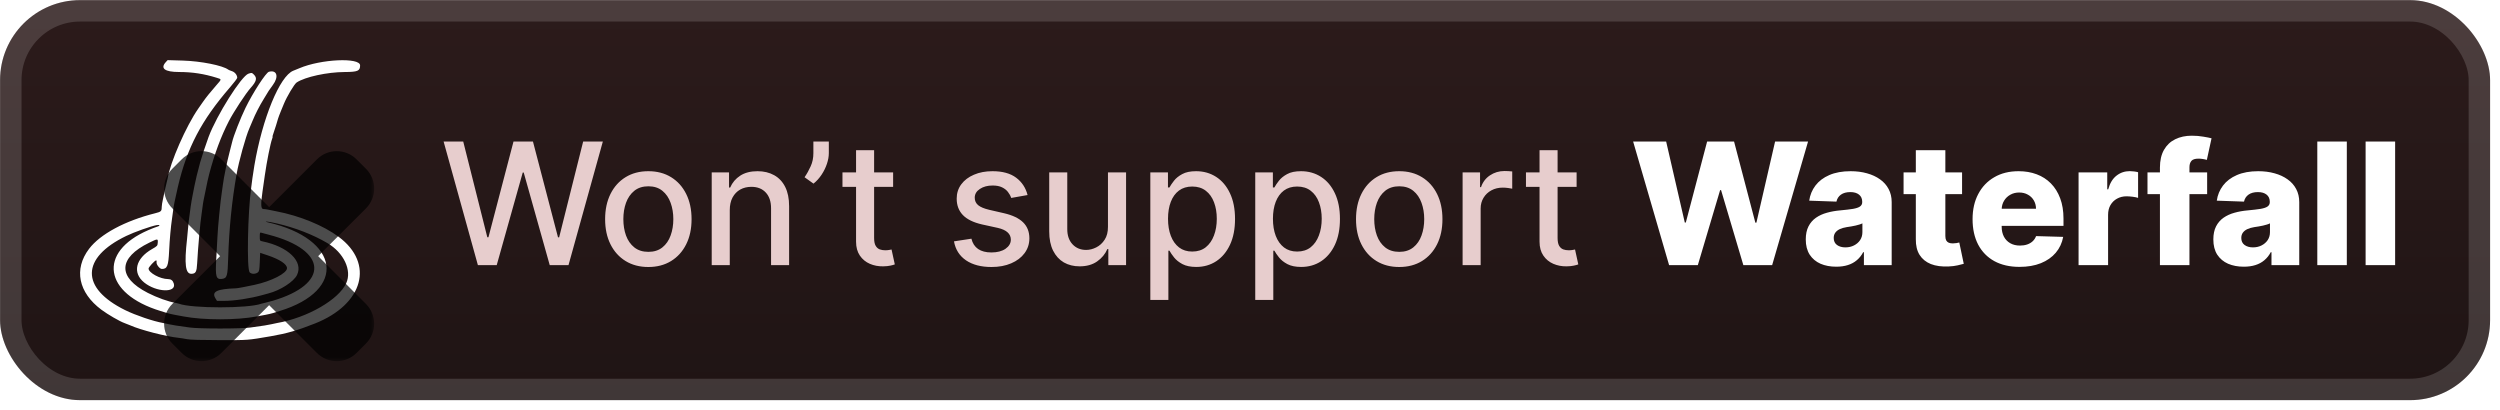 <svg width="250" height="41" viewBox="0 0 250 41" fill="none" xmlns="http://www.w3.org/2000/svg">
<g clip-path="url(#clip0_33_49)">
<rect x="0.008" y="0.013" width="249.001" height="40.001" rx="8" fill="url(#paint0_linear_33_49)"/>
<g filter="url(#filter0_d_33_49)">
<path fill-rule="evenodd" clip-rule="evenodd" d="M16.588 6.203C15.998 6.843 16.475 7.2 17.92 7.201C19.233 7.201 20.397 7.38 21.681 7.78C22.182 7.935 22.184 7.896 21.641 8.517C21.037 9.206 20.615 9.73 20.295 10.189C20.149 10.399 19.941 10.697 19.833 10.851C18.619 12.589 17.011 16.253 16.765 17.842C16.75 17.937 16.704 18.129 16.662 18.27C16.62 18.412 16.544 18.737 16.493 18.994C16.442 19.251 16.351 19.679 16.29 19.945C16.229 20.21 16.179 20.526 16.178 20.645C16.176 21.118 16.123 21.173 15.533 21.321C12.505 22.077 10.025 23.41 8.907 24.882C7.361 26.917 7.835 29.256 10.143 30.974C10.786 31.452 11.97 32.138 12.437 32.303C12.615 32.366 12.874 32.468 13.012 32.53C14.043 32.994 16.598 33.652 17.883 33.786C18.071 33.806 18.438 33.864 18.699 33.916C19.016 33.979 20.104 34.011 21.973 34.013C24.894 34.016 24.716 34.029 27.067 33.626C28.693 33.346 29.731 33.047 31.5 32.347C36.342 30.43 37.46 26.354 33.874 23.687C32.353 22.555 29.98 21.582 27.65 21.134C27.394 21.085 27.037 21.013 26.858 20.973C26.678 20.934 26.442 20.902 26.333 20.902C26.087 20.902 26.064 20.439 26.248 19.164C26.312 18.728 26.418 17.986 26.485 17.515C26.678 16.158 27.047 14.315 27.215 13.876C27.26 13.758 27.28 13.662 27.26 13.662C27.24 13.662 27.272 13.53 27.331 13.37C27.436 13.086 27.794 11.949 27.803 11.871C27.808 11.829 27.977 11.381 28.081 11.131C28.117 11.046 28.252 10.717 28.382 10.4C28.687 9.651 29.435 8.399 29.668 8.246C30.52 7.687 32.715 7.21 34.473 7.202C35.771 7.196 36.01 7.093 36.01 6.543C36.01 5.726 32.088 5.906 29.944 6.821C29.837 6.867 29.56 6.979 29.328 7.072C27.973 7.609 26.24 11.828 25.438 16.542C25.354 17.034 25.266 17.612 25.241 17.826C25.216 18.041 25.164 18.444 25.125 18.722C24.767 21.292 24.664 26.943 24.969 27.239C25.16 27.424 25.539 27.425 25.784 27.241C25.919 27.138 25.944 27.006 25.978 26.203L26.017 25.282L26.763 25.532C27.98 25.941 28.7 26.419 28.7 26.818C28.7 27.323 27.151 28.118 25.453 28.485C24.567 28.676 23.77 28.826 23.606 28.831C21.683 28.895 21.136 29.162 21.545 29.835L21.699 30.088L22.38 30.088C23.437 30.089 25.02 29.849 26.289 29.494C26.524 29.429 26.769 29.362 26.834 29.345C28.025 29.043 29.376 28.172 29.703 27.497C30.354 26.151 28.82 24.664 26.231 24.133C25.983 24.082 25.978 24.073 25.978 23.654C25.978 23.283 25.996 23.232 26.114 23.267C26.189 23.29 26.53 23.381 26.872 23.47C32.795 25.008 32.977 28.415 27.226 30.091C26.907 30.184 26.557 30.275 26.448 30.293C26.339 30.311 26.198 30.346 26.134 30.37C24.835 30.855 19.189 30.855 17.89 30.37C17.826 30.346 17.685 30.311 17.576 30.293C16.844 30.17 15.698 29.759 14.78 29.289C11.734 27.73 11.795 25.796 14.938 24.262C15.775 23.853 15.806 23.853 15.776 24.265C15.752 24.583 15.734 24.604 15.207 24.904C13.553 25.848 13.216 27.276 14.418 28.25C15.634 29.235 17.671 29.308 17.381 28.356C17.288 28.049 17.105 27.908 16.803 27.908C16.024 27.908 14.857 27.277 14.857 26.856C14.857 26.713 15.481 26.04 15.614 26.04C15.656 26.04 15.676 26.121 15.657 26.221C15.615 26.441 15.969 26.896 16.183 26.896C16.725 26.896 16.842 26.603 16.914 25.067C16.969 23.905 17.08 22.679 17.206 21.836C17.254 21.515 17.302 21.164 17.312 21.057C17.346 20.692 17.514 19.852 17.788 18.683C18.703 14.774 20.134 12.043 23.004 8.729C23.399 8.272 23.723 7.844 23.723 7.779C23.723 7.509 23.487 7.211 23.199 7.118C23.038 7.067 22.871 6.997 22.829 6.965C22.277 6.547 20.095 6.112 18.279 6.058L16.763 6.013L16.588 6.203ZM26.893 7.176C26.595 7.254 25.303 9.245 24.548 10.79C24.054 11.803 23.342 13.622 23.216 14.196C23.201 14.266 23.082 14.733 22.951 15.235C22.821 15.736 22.662 16.419 22.597 16.753C22.532 17.086 22.444 17.535 22.401 17.749C22.358 17.963 22.309 18.278 22.292 18.449C22.275 18.621 22.226 18.971 22.183 19.228C22.051 20.009 21.781 22.763 21.741 23.743C21.725 24.128 21.673 25.095 21.626 25.891C21.52 27.665 21.607 27.968 22.198 27.889C22.709 27.82 22.765 27.631 22.821 25.763C22.908 22.877 23.181 20.15 23.655 17.437C23.882 16.137 24.568 13.671 24.932 12.844C24.989 12.716 25.129 12.383 25.244 12.105C25.544 11.375 25.941 10.603 26.397 9.861C26.616 9.504 26.83 9.154 26.872 9.082C26.915 9.01 27.102 8.748 27.286 8.5C27.906 7.666 27.698 6.964 26.893 7.176ZM24.851 7.365C24.149 7.586 21.663 11.53 20.856 13.7C20.595 14.404 20.149 15.748 20.018 16.231C19.761 17.173 19.539 18.086 19.45 18.566C19.399 18.844 19.309 19.3 19.251 19.578C19.193 19.857 19.11 20.347 19.066 20.668C18.899 21.88 18.798 22.72 18.803 22.84C18.805 22.909 18.76 23.389 18.703 23.907C18.421 26.433 18.543 27.397 19.142 27.38C19.57 27.368 19.671 27.186 19.714 26.351C19.791 24.862 20.032 22.169 20.152 21.447C20.191 21.211 20.237 20.876 20.253 20.702C20.27 20.528 20.322 20.195 20.37 19.962C20.77 17.997 20.806 17.83 20.923 17.392C21.475 15.319 22.091 13.663 22.888 12.11C23.351 11.209 24.581 9.332 25.061 8.796C25.651 8.138 25.735 7.806 25.398 7.469C25.189 7.26 25.188 7.259 24.851 7.365ZM27.714 22.351C29.55 22.782 31.304 23.465 32.737 24.307C34.378 25.271 35.207 27.031 34.625 28.316C33.877 29.967 30.723 31.781 27.686 32.306C27.538 32.332 27.294 32.384 27.145 32.422C26.863 32.493 26.31 32.58 25.045 32.752C24.583 32.814 23.445 32.852 22.012 32.852C20.579 32.852 19.441 32.814 18.979 32.752C17.714 32.58 17.162 32.493 16.879 32.422C16.73 32.384 16.486 32.332 16.338 32.306C15.349 32.135 13.568 31.532 12.514 31.012C8.038 28.803 8.082 25.788 12.621 23.596C13.435 23.202 15.111 22.608 15.693 22.507C16 22.453 16.034 22.59 15.732 22.664C15.615 22.692 15.212 22.848 14.837 23.01C9.731 25.214 10.361 29.37 16.063 31.103C16.234 31.155 16.514 31.242 16.685 31.296C16.856 31.351 17.224 31.436 17.502 31.487C17.779 31.537 18.165 31.609 18.357 31.645C20.364 32.026 23.66 32.026 25.667 31.645C25.86 31.609 26.244 31.537 26.523 31.487C26.801 31.436 27.168 31.351 27.339 31.296C27.51 31.242 27.79 31.155 27.961 31.102C34.742 29.031 34.044 23.887 26.756 22.227C26.562 22.183 26.535 22.163 26.664 22.156C26.763 22.151 27.235 22.239 27.714 22.351Z" fill="white"/>
<g opacity="0.7">
<mask id="path-4-outside-1_33_49" maskUnits="userSpaceOnUse" x="15.511" y="14.213" width="22" height="22" fill="black">
<rect fill="white" x="15.511" y="14.213" width="22" height="22"/>
<path fill-rule="evenodd" clip-rule="evenodd" d="M20.648 17.418C20.375 17.145 19.932 17.145 19.659 17.418L18.717 18.36C18.444 18.633 18.444 19.076 18.717 19.35L24.983 25.615L18.716 31.879C18.443 32.153 18.443 32.596 18.716 32.869L19.658 33.81C19.931 34.083 20.375 34.083 20.648 33.81L26.914 27.547L33.177 33.81C33.451 34.084 33.894 34.084 34.167 33.81L35.108 32.869C35.382 32.596 35.382 32.152 35.108 31.879L28.846 25.616L35.111 19.352C35.385 19.079 35.385 18.636 35.111 18.363L34.17 17.421C33.896 17.148 33.453 17.148 33.179 17.421L26.914 23.684L20.648 17.418Z"/>
</mask>
<path fill-rule="evenodd" clip-rule="evenodd" d="M20.648 17.418C20.375 17.145 19.932 17.145 19.659 17.418L18.717 18.36C18.444 18.633 18.444 19.076 18.717 19.35L24.983 25.615L18.716 31.879C18.443 32.153 18.443 32.596 18.716 32.869L19.658 33.81C19.931 34.083 20.375 34.083 20.648 33.81L26.914 27.547L33.177 33.81C33.451 34.084 33.894 34.084 34.167 33.81L35.108 32.869C35.382 32.596 35.382 32.152 35.108 31.879L28.846 25.616L35.111 19.352C35.385 19.079 35.385 18.636 35.111 18.363L34.17 17.421C33.896 17.148 33.453 17.148 33.179 17.421L26.914 23.684L20.648 17.418Z" fill="url(#paint1_linear_33_49)"/>
<path d="M19.658 17.418L18.173 15.933L18.173 15.933L19.658 17.418ZM20.648 17.418L19.163 18.903L19.163 18.903L20.648 17.418ZM18.717 18.36L17.232 16.875L17.232 16.875L18.717 18.36ZM18.717 19.35L17.232 20.834L17.232 20.834L18.717 19.35ZM24.982 25.615L26.467 27.101L27.953 25.616L26.468 24.13L24.982 25.615ZM18.716 31.879L17.232 30.394L17.232 30.394L18.716 31.879ZM18.716 32.869L20.201 31.384L20.201 31.384L18.716 32.869ZM19.658 33.81L18.173 35.295L18.173 35.295L19.658 33.81ZM20.648 33.81L19.163 32.325L19.163 32.325L20.648 33.81ZM26.914 27.547L28.399 26.062L26.914 24.577L25.429 26.061L26.914 27.547ZM33.177 33.81L31.692 35.295L31.692 35.295L33.177 33.81ZM34.167 33.81L35.652 35.295L35.652 35.295L34.167 33.81ZM35.108 32.869L36.593 34.354L36.593 34.354L35.108 32.869ZM35.108 31.879L33.623 33.364L33.623 33.364L35.108 31.879ZM28.845 25.616L27.361 24.131L25.875 25.615L27.36 27.101L28.845 25.616ZM35.111 19.352L33.626 17.867L33.626 17.867L35.111 19.352ZM35.111 18.363L36.596 16.877L36.596 16.877L35.111 18.363ZM34.169 17.421L35.654 15.936L35.654 15.936L34.169 17.421ZM33.179 17.421L31.695 15.936L31.695 15.936L33.179 17.421ZM26.914 23.684L25.429 25.169L26.914 26.654L28.399 25.17L26.914 23.684ZM21.143 18.903C20.597 19.45 19.71 19.45 19.163 18.903L22.133 15.933C21.04 14.84 19.267 14.84 18.173 15.933L21.143 18.903ZM20.202 19.845L21.143 18.903L18.173 15.933L17.232 16.875L20.202 19.845ZM20.202 17.865C20.749 18.411 20.749 19.298 20.202 19.845L17.232 16.875C16.139 17.968 16.139 19.741 17.232 20.834L20.202 17.865ZM26.468 24.13L20.202 17.865L17.232 20.834L23.497 27.1L26.468 24.13ZM20.201 33.364L26.467 27.101L23.498 24.13L17.232 30.394L20.201 33.364ZM20.201 31.384C20.748 31.931 20.748 32.818 20.201 33.364L17.232 30.394C16.138 31.487 16.138 33.261 17.232 34.354L20.201 31.384ZM21.142 32.325L20.201 31.384L17.232 34.354L18.173 35.295L21.142 32.325ZM19.163 32.325C19.71 31.778 20.596 31.778 21.142 32.325L18.173 35.295C19.267 36.389 21.039 36.389 22.133 35.295L19.163 32.325ZM25.429 26.061L19.163 32.325L22.133 35.295L28.398 29.032L25.429 26.061ZM34.662 32.325L28.399 26.062L25.429 29.032L31.692 35.295L34.662 32.325ZM32.682 32.325C33.229 31.779 34.115 31.779 34.662 32.325L31.692 35.295C32.785 36.389 34.559 36.389 35.652 35.295L32.682 32.325ZM33.623 31.384L32.682 32.325L35.652 35.295L36.593 34.354L33.623 31.384ZM33.623 33.364C33.077 32.817 33.077 31.931 33.623 31.384L36.593 34.354C37.687 33.261 37.687 31.488 36.593 30.394L33.623 33.364ZM27.36 27.101L33.623 33.364L36.593 30.394L30.33 24.131L27.36 27.101ZM33.626 17.867L27.361 24.131L30.33 27.101L36.596 20.838L33.626 17.867ZM33.626 19.848C33.079 19.301 33.079 18.414 33.626 17.867L36.596 20.838C37.69 19.744 37.69 17.971 36.596 16.877L33.626 19.848ZM32.685 18.907L33.626 19.848L36.596 16.877L35.654 15.936L32.685 18.907ZM34.664 18.907C34.117 19.453 33.231 19.453 32.685 18.907L35.654 15.936C34.561 14.843 32.788 14.843 31.695 15.936L34.664 18.907ZM28.399 25.17L34.664 18.907L31.695 15.936L25.429 22.199L28.399 25.17ZM19.163 18.903L25.429 25.169L28.399 22.199L22.133 15.933L19.163 18.903Z" fill="black" mask="url(#path-4-outside-1_33_49)"/>
</g>
</g>
<g filter="url(#filter1_d_33_49)">
<path d="M47.789 26.513L44.36 14.15H46.322L48.731 23.724H48.845L51.351 14.15H53.295L55.8 23.73H55.915L58.317 14.15H60.285L56.85 26.513H54.973L52.371 17.253H52.274L49.672 26.513H47.789ZM64.834 26.7C63.965 26.7 63.206 26.501 62.558 26.103C61.91 25.704 61.407 25.147 61.049 24.43C60.691 23.714 60.512 22.877 60.512 21.919C60.512 20.957 60.691 20.116 61.049 19.396C61.407 18.675 61.91 18.116 62.558 17.718C63.206 17.319 63.965 17.12 64.834 17.12C65.704 17.12 66.462 17.319 67.11 17.718C67.758 18.116 68.261 18.675 68.619 19.396C68.978 20.116 69.157 20.957 69.157 21.919C69.157 22.877 68.978 23.714 68.619 24.43C68.261 25.147 67.758 25.704 67.11 26.103C66.462 26.501 65.704 26.7 64.834 26.7ZM64.84 25.185C65.404 25.185 65.871 25.036 66.241 24.738C66.611 24.441 66.885 24.044 67.062 23.549C67.243 23.054 67.333 22.509 67.333 21.913C67.333 21.322 67.243 20.778 67.062 20.283C66.885 19.784 66.611 19.384 66.241 19.082C65.871 18.78 65.404 18.629 64.84 18.629C64.273 18.629 63.802 18.78 63.428 19.082C63.057 19.384 62.782 19.784 62.6 20.283C62.423 20.778 62.335 21.322 62.335 21.913C62.335 22.509 62.423 23.054 62.6 23.549C62.782 24.044 63.057 24.441 63.428 24.738C63.802 25.036 64.273 25.185 64.84 25.185ZM72.977 21.008V26.513H71.171V17.241H72.904V18.75H73.019C73.232 18.259 73.566 17.864 74.021 17.567C74.48 17.269 75.057 17.12 75.754 17.12C76.385 17.12 76.939 17.253 77.414 17.518C77.888 17.78 78.257 18.17 78.518 18.689C78.78 19.209 78.911 19.851 78.911 20.615V26.513H77.106V20.832C77.106 20.16 76.931 19.635 76.581 19.257C76.23 18.875 75.749 18.683 75.138 18.683C74.719 18.683 74.347 18.774 74.021 18.955C73.699 19.136 73.443 19.402 73.254 19.752C73.069 20.098 72.977 20.517 72.977 21.008ZM82.883 14.15V15.309C82.883 15.651 82.819 16.011 82.69 16.389C82.565 16.764 82.388 17.124 82.159 17.47C81.929 17.816 81.66 18.114 81.35 18.363L80.456 17.724C80.694 17.377 80.899 17.009 81.072 16.619C81.249 16.228 81.338 15.798 81.338 15.327V14.15H82.883ZM89.312 17.241V18.689H84.247V17.241H89.312ZM85.606 15.019H87.411V23.791C87.411 24.141 87.463 24.404 87.568 24.581C87.672 24.755 87.807 24.873 87.972 24.938C88.141 24.998 88.324 25.028 88.522 25.028C88.666 25.028 88.793 25.018 88.902 24.998C89.011 24.978 89.095 24.962 89.155 24.95L89.481 26.441C89.377 26.481 89.228 26.521 89.035 26.562C88.841 26.606 88.6 26.63 88.31 26.634C87.835 26.642 87.393 26.558 86.982 26.381C86.572 26.203 86.24 25.93 85.986 25.559C85.733 25.189 85.606 24.724 85.606 24.165V15.019ZM102.757 19.504L101.121 19.794C101.052 19.585 100.944 19.386 100.795 19.197C100.65 19.007 100.453 18.852 100.203 18.732C99.954 18.611 99.642 18.551 99.267 18.551C98.756 18.551 98.33 18.665 97.987 18.895C97.645 19.12 97.474 19.412 97.474 19.77C97.474 20.08 97.589 20.329 97.818 20.519C98.048 20.708 98.418 20.863 98.929 20.983L100.402 21.322C101.255 21.519 101.891 21.823 102.31 22.233C102.728 22.644 102.938 23.177 102.938 23.833C102.938 24.388 102.777 24.883 102.455 25.318C102.137 25.749 101.692 26.087 101.121 26.332C100.553 26.578 99.895 26.7 99.147 26.7C98.108 26.7 97.261 26.479 96.605 26.036C95.949 25.59 95.546 24.956 95.398 24.135L97.142 23.869C97.251 24.324 97.474 24.668 97.812 24.901C98.15 25.131 98.591 25.245 99.135 25.245C99.726 25.245 100.199 25.123 100.553 24.877C100.907 24.628 101.084 24.324 101.084 23.966C101.084 23.676 100.976 23.432 100.758 23.235C100.545 23.038 100.217 22.889 99.774 22.788L98.205 22.444C97.34 22.247 96.7 21.933 96.285 21.503C95.874 21.072 95.669 20.527 95.669 19.867C95.669 19.319 95.822 18.84 96.128 18.43C96.434 18.019 96.856 17.699 97.396 17.47C97.935 17.236 98.553 17.12 99.249 17.12C100.251 17.12 101.04 17.337 101.616 17.772C102.191 18.202 102.572 18.78 102.757 19.504ZM110.796 22.668V17.241H112.607V26.513H110.833V24.907H110.736C110.523 25.402 110.181 25.815 109.71 26.145C109.243 26.471 108.661 26.634 107.965 26.634C107.369 26.634 106.842 26.503 106.383 26.242C105.929 25.976 105.57 25.584 105.309 25.064C105.051 24.545 104.922 23.903 104.922 23.139V17.241H106.727V22.921C106.727 23.553 106.903 24.056 107.253 24.43C107.603 24.805 108.058 24.992 108.617 24.992C108.955 24.992 109.291 24.907 109.625 24.738C109.963 24.569 110.243 24.314 110.464 23.972C110.69 23.63 110.8 23.195 110.796 22.668ZM115.033 29.991V17.241H116.796V18.744H116.946C117.051 18.551 117.202 18.327 117.399 18.074C117.596 17.82 117.87 17.599 118.22 17.41C118.57 17.216 119.033 17.12 119.609 17.12C120.357 17.12 121.025 17.309 121.613 17.687C122.201 18.066 122.661 18.611 122.995 19.323C123.334 20.036 123.503 20.893 123.503 21.895C123.503 22.897 123.336 23.756 123.001 24.473C122.667 25.185 122.209 25.735 121.625 26.121C121.041 26.503 120.375 26.694 119.627 26.694C119.063 26.694 118.603 26.6 118.244 26.411C117.89 26.221 117.613 26 117.411 25.747C117.21 25.493 117.055 25.268 116.946 25.07H116.838V29.991H115.033ZM116.802 21.877C116.802 22.529 116.896 23.1 117.085 23.591C117.274 24.082 117.548 24.467 117.906 24.744C118.265 25.018 118.703 25.155 119.222 25.155C119.762 25.155 120.212 25.012 120.575 24.726C120.937 24.437 121.211 24.044 121.396 23.549C121.585 23.054 121.679 22.497 121.679 21.877C121.679 21.265 121.587 20.716 121.402 20.229C121.221 19.742 120.947 19.358 120.581 19.076C120.218 18.794 119.766 18.653 119.222 18.653C118.699 18.653 118.256 18.788 117.894 19.058C117.536 19.327 117.264 19.704 117.079 20.187C116.894 20.669 116.802 21.233 116.802 21.877ZM125.525 29.991V17.241H127.288V18.744H127.439C127.543 18.551 127.694 18.327 127.891 18.074C128.089 17.82 128.362 17.599 128.712 17.41C129.063 17.216 129.525 17.12 130.101 17.12C130.849 17.12 131.518 17.309 132.105 17.687C132.693 18.066 133.154 18.611 133.488 19.323C133.826 20.036 133.995 20.893 133.995 21.895C133.995 22.897 133.828 23.756 133.494 24.473C133.16 25.185 132.701 25.735 132.117 26.121C131.534 26.503 130.868 26.694 130.119 26.694C129.556 26.694 129.095 26.6 128.737 26.411C128.382 26.221 128.105 26 127.903 25.747C127.702 25.493 127.547 25.268 127.439 25.07H127.33V29.991H125.525ZM127.294 21.877C127.294 22.529 127.388 23.1 127.577 23.591C127.767 24.082 128.04 24.467 128.399 24.744C128.757 25.018 129.195 25.155 129.715 25.155C130.254 25.155 130.705 25.012 131.067 24.726C131.429 24.437 131.703 24.044 131.888 23.549C132.077 23.054 132.172 22.497 132.172 21.877C132.172 21.265 132.079 20.716 131.894 20.229C131.713 19.742 131.439 19.358 131.073 19.076C130.711 18.794 130.258 18.653 129.715 18.653C129.191 18.653 128.749 18.788 128.386 19.058C128.028 19.327 127.757 19.704 127.571 20.187C127.386 20.669 127.294 21.233 127.294 21.877ZM139.923 26.7C139.054 26.7 138.295 26.501 137.647 26.103C136.999 25.704 136.496 25.147 136.138 24.43C135.78 23.714 135.601 22.877 135.601 21.919C135.601 20.957 135.78 20.116 136.138 19.396C136.496 18.675 136.999 18.116 137.647 17.718C138.295 17.319 139.054 17.12 139.923 17.12C140.792 17.12 141.551 17.319 142.199 17.718C142.847 18.116 143.35 18.675 143.708 19.396C144.066 20.116 144.245 20.957 144.245 21.919C144.245 22.877 144.066 23.714 143.708 24.43C143.35 25.147 142.847 25.704 142.199 26.103C141.551 26.501 140.792 26.7 139.923 26.7ZM139.929 25.185C140.492 25.185 140.959 25.036 141.33 24.738C141.7 24.441 141.974 24.044 142.151 23.549C142.332 23.054 142.422 22.509 142.422 21.913C142.422 21.322 142.332 20.778 142.151 20.283C141.974 19.784 141.7 19.384 141.33 19.082C140.959 18.78 140.492 18.629 139.929 18.629C139.362 18.629 138.891 18.78 138.516 19.082C138.146 19.384 137.87 19.784 137.689 20.283C137.512 20.778 137.424 21.322 137.424 21.913C137.424 22.509 137.512 23.054 137.689 23.549C137.87 24.044 138.146 24.441 138.516 24.738C138.891 25.036 139.362 25.185 139.929 25.185ZM146.26 26.513V17.241H148.005V18.714H148.102C148.271 18.215 148.568 17.822 148.995 17.536C149.426 17.247 149.913 17.102 150.456 17.102C150.569 17.102 150.701 17.106 150.854 17.114C151.011 17.122 151.134 17.132 151.223 17.144V18.87C151.15 18.85 151.021 18.828 150.836 18.804C150.651 18.776 150.466 18.762 150.281 18.762C149.854 18.762 149.474 18.852 149.14 19.034C148.81 19.211 148.548 19.458 148.355 19.776C148.162 20.09 148.065 20.448 148.065 20.851V26.513H146.26ZM157.661 17.241V18.689H152.596V17.241H157.661ZM153.954 15.019H155.759V23.791C155.759 24.141 155.812 24.404 155.916 24.581C156.021 24.755 156.156 24.873 156.321 24.938C156.49 24.998 156.673 25.028 156.87 25.028C157.015 25.028 157.142 25.018 157.25 24.998C157.359 24.978 157.444 24.962 157.504 24.95L157.83 26.441C157.725 26.481 157.576 26.521 157.383 26.562C157.19 26.606 156.949 26.63 156.659 26.634C156.184 26.642 155.741 26.558 155.331 26.381C154.92 26.203 154.588 25.93 154.335 25.559C154.081 25.189 153.954 24.724 153.954 24.165V15.019Z" fill="#E7CDCD"/>
<path d="M166.91 26.513L163.312 14.15H166.614L168.479 22.251H168.582L170.713 14.15H173.405L175.536 22.269H175.639L177.51 14.15H180.807L177.215 26.513H174.335L172.107 19.015H172.011L169.783 26.513H166.91ZM183.626 26.67C183.034 26.67 182.509 26.572 182.05 26.374C181.595 26.173 181.235 25.871 180.97 25.469C180.708 25.062 180.577 24.553 180.577 23.942C180.577 23.426 180.668 22.992 180.849 22.638C181.03 22.283 181.28 21.996 181.597 21.774C181.915 21.553 182.282 21.386 182.696 21.273C183.111 21.157 183.553 21.078 184.024 21.038C184.552 20.989 184.976 20.939 185.298 20.887C185.62 20.831 185.854 20.752 185.998 20.651C186.147 20.547 186.222 20.4 186.222 20.211V20.18C186.222 19.871 186.115 19.631 185.902 19.462C185.688 19.293 185.401 19.209 185.039 19.209C184.648 19.209 184.334 19.293 184.097 19.462C183.859 19.631 183.708 19.865 183.644 20.162L180.921 20.066C181.002 19.502 181.209 18.999 181.543 18.557C181.881 18.11 182.344 17.76 182.932 17.506C183.523 17.249 184.234 17.12 185.063 17.12C185.654 17.12 186.2 17.19 186.699 17.331C187.198 17.468 187.632 17.669 188.003 17.935C188.373 18.196 188.659 18.518 188.86 18.901C189.065 19.283 189.168 19.72 189.168 20.211V26.513H186.391V25.221H186.318C186.153 25.535 185.942 25.801 185.684 26.018C185.431 26.236 185.131 26.399 184.785 26.507C184.443 26.616 184.057 26.67 183.626 26.67ZM184.537 24.738C184.855 24.738 185.141 24.674 185.395 24.545C185.652 24.416 185.858 24.239 186.01 24.014C186.163 23.785 186.24 23.519 186.24 23.217V22.336C186.155 22.38 186.053 22.42 185.932 22.456C185.815 22.493 185.686 22.527 185.546 22.559C185.405 22.591 185.26 22.619 185.111 22.644C184.962 22.668 184.819 22.69 184.682 22.71C184.405 22.754 184.167 22.823 183.97 22.915C183.777 23.008 183.628 23.129 183.523 23.277C183.423 23.422 183.372 23.595 183.372 23.797C183.372 24.102 183.481 24.336 183.698 24.497C183.92 24.658 184.199 24.738 184.537 24.738ZM196.207 17.241V19.414H190.357V17.241H196.207ZM191.583 15.019H194.535V23.597C194.535 23.779 194.563 23.925 194.619 24.038C194.68 24.147 194.766 24.225 194.879 24.274C194.991 24.318 195.126 24.34 195.283 24.34C195.396 24.34 195.515 24.33 195.639 24.31C195.768 24.286 195.865 24.265 195.929 24.249L196.376 26.381C196.235 26.421 196.036 26.471 195.778 26.531C195.525 26.592 195.221 26.63 194.867 26.646C194.174 26.678 193.581 26.598 193.086 26.405C192.595 26.207 192.218 25.901 191.957 25.487C191.699 25.073 191.575 24.551 191.583 23.923V15.019ZM201.948 26.688C200.978 26.688 200.141 26.497 199.437 26.115C198.736 25.729 198.197 25.179 197.819 24.467C197.444 23.75 197.257 22.899 197.257 21.913C197.257 20.955 197.446 20.118 197.825 19.402C198.203 18.681 198.736 18.122 199.425 17.724C200.113 17.321 200.924 17.12 201.857 17.12C202.517 17.12 203.121 17.222 203.668 17.428C204.216 17.633 204.689 17.937 205.087 18.339C205.486 18.742 205.796 19.239 206.017 19.83C206.238 20.418 206.349 21.092 206.349 21.853V22.589H198.29V20.875H203.602C203.598 20.561 203.524 20.281 203.379 20.036C203.234 19.79 203.035 19.599 202.781 19.462C202.532 19.321 202.244 19.251 201.918 19.251C201.588 19.251 201.292 19.325 201.03 19.474C200.769 19.619 200.561 19.818 200.409 20.072C200.256 20.321 200.175 20.605 200.167 20.923V22.668C200.167 23.046 200.242 23.378 200.39 23.664C200.539 23.946 200.751 24.165 201.024 24.322C201.298 24.479 201.624 24.557 202.002 24.557C202.264 24.557 202.501 24.521 202.715 24.449C202.928 24.376 203.111 24.27 203.264 24.129C203.417 23.988 203.532 23.815 203.608 23.61L206.319 23.688C206.206 24.296 205.958 24.825 205.576 25.276C205.198 25.722 204.701 26.071 204.085 26.32C203.469 26.566 202.757 26.688 201.948 26.688ZM207.857 26.513V17.241H210.724V18.931H210.821C210.99 18.319 211.265 17.864 211.648 17.567C212.03 17.265 212.475 17.114 212.982 17.114C213.119 17.114 213.26 17.124 213.405 17.144C213.549 17.16 213.684 17.186 213.809 17.222V19.788C213.668 19.74 213.483 19.702 213.254 19.673C213.028 19.645 212.827 19.631 212.65 19.631C212.3 19.631 211.984 19.71 211.702 19.867C211.424 20.02 211.205 20.235 211.044 20.513C210.887 20.786 210.809 21.108 210.809 21.479V26.513H207.857ZM220.714 17.241V19.414H214.749V17.241H220.714ZM215.993 26.513V16.77C215.993 16.053 216.128 15.46 216.397 14.989C216.667 14.514 217.041 14.16 217.52 13.926C217.999 13.689 218.553 13.57 219.18 13.57C219.591 13.57 219.977 13.602 220.339 13.667C220.706 13.727 220.977 13.781 221.154 13.83L220.684 15.991C220.575 15.955 220.442 15.925 220.285 15.9C220.132 15.876 219.987 15.864 219.85 15.864C219.504 15.864 219.267 15.941 219.138 16.093C219.009 16.247 218.945 16.456 218.945 16.721V26.513H215.993ZM224.383 26.67C223.791 26.67 223.266 26.572 222.807 26.374C222.352 26.173 221.992 25.871 221.726 25.469C221.465 25.062 221.334 24.553 221.334 23.942C221.334 23.426 221.425 22.992 221.606 22.638C221.787 22.283 222.036 21.996 222.354 21.774C222.672 21.553 223.038 21.386 223.453 21.273C223.868 21.157 224.31 21.078 224.781 21.038C225.308 20.989 225.733 20.939 226.055 20.887C226.377 20.831 226.61 20.752 226.755 20.651C226.904 20.547 226.979 20.4 226.979 20.211V20.18C226.979 19.871 226.872 19.631 226.659 19.462C226.445 19.293 226.158 19.209 225.795 19.209C225.405 19.209 225.091 19.293 224.854 19.462C224.616 19.631 224.465 19.865 224.401 20.162L221.678 20.066C221.759 19.502 221.966 18.999 222.3 18.557C222.638 18.11 223.101 17.76 223.688 17.506C224.28 17.249 224.99 17.12 225.819 17.12C226.411 17.12 226.956 17.19 227.456 17.331C227.955 17.468 228.389 17.669 228.759 17.935C229.13 18.196 229.415 18.518 229.617 18.901C229.822 19.283 229.925 19.72 229.925 20.211V26.513H227.148V25.221H227.075C226.91 25.535 226.699 25.801 226.441 26.018C226.188 26.236 225.888 26.399 225.542 26.507C225.2 26.616 224.813 26.67 224.383 26.67ZM225.294 24.738C225.612 24.738 225.898 24.674 226.152 24.545C226.409 24.416 226.614 24.239 226.767 24.014C226.92 23.785 226.997 23.519 226.997 23.217V22.336C226.912 22.38 226.81 22.42 226.689 22.456C226.572 22.493 226.443 22.527 226.302 22.559C226.162 22.591 226.017 22.619 225.868 22.644C225.719 22.668 225.576 22.69 225.439 22.71C225.161 22.754 224.924 22.823 224.727 22.915C224.534 23.008 224.385 23.129 224.28 23.277C224.179 23.422 224.129 23.595 224.129 23.797C224.129 24.102 224.238 24.336 224.455 24.497C224.677 24.658 224.956 24.738 225.294 24.738ZM234.682 14.15V26.513H231.73V14.15H234.682ZM239.513 14.15V26.513H236.561V14.15H239.513Z" fill="white"/>
</g>
</g>
<rect x="1.08" y="1.084" width="246.858" height="37.858" rx="6.929" stroke="white" stroke-opacity="0.15" stroke-width="2.143"/>
<defs>
<filter id="filter0_d_33_49" x="2.408" y="0.412" width="40.608" height="41.304" filterUnits="userSpaceOnUse" color-interpolation-filters="sRGB">
<feFlood flood-opacity="0" result="BackgroundImageFix"/>
<feColorMatrix in="SourceAlpha" type="matrix" values="0 0 0 0 0 0 0 0 0 0 0 0 0 0 0 0 0 0 127 0" result="hardAlpha"/>
<feOffset/>
<feGaussianBlur stdDeviation="2.8"/>
<feComposite in2="hardAlpha" operator="out"/>
<feColorMatrix type="matrix" values="0 0 0 0 0 0 0 0 0 0 0 0 0 0 0 0 0 0 0.25 0"/>
<feBlend mode="normal" in2="BackgroundImageFix" result="effect1_dropShadow_33_49"/>
<feBlend mode="normal" in="SourceGraphic" in2="effect1_dropShadow_33_49" result="shape"/>
</filter>
<filter id="filter1_d_33_49" x="38.295" y="3.799" width="208.429" height="32.429" filterUnits="userSpaceOnUse" color-interpolation-filters="sRGB">
<feFlood flood-opacity="0" result="BackgroundImageFix"/>
<feColorMatrix in="SourceAlpha" type="matrix" values="0 0 0 0 0 0 0 0 0 0 0 0 0 0 0 0 0 0 127 0" result="hardAlpha"/>
<feOffset/>
<feGaussianBlur stdDeviation="2.857"/>
<feComposite in2="hardAlpha" operator="out"/>
<feColorMatrix type="matrix" values="0 0 0 0 0 0 0 0 0 0 0 0 0 0 0 0 0 0 0.25 0"/>
<feBlend mode="normal" in2="BackgroundImageFix" result="effect1_dropShadow_33_49"/>
<feBlend mode="normal" in="SourceGraphic" in2="effect1_dropShadow_33_49" result="shape"/>
</filter>
<linearGradient id="paint0_linear_33_49" x1="124.509" y1="0.013" x2="124.509" y2="40.014" gradientUnits="userSpaceOnUse">
<stop stop-color="#2C1B1B"/>
<stop offset="1" stop-color="#1F1414"/>
</linearGradient>
<linearGradient id="paint1_linear_33_49" x1="26.914" y1="17.213" x2="26.914" y2="34.016" gradientUnits="userSpaceOnUse">
<stop stop-color="#FF0000"/>
<stop offset="1" stop-color="#CC0000"/>
</linearGradient>
<clipPath id="clip0_33_49">
<rect x="0.008" y="0.013" width="249.001" height="40.001" rx="8" fill="white"/>
</clipPath>
</defs>
</svg>
